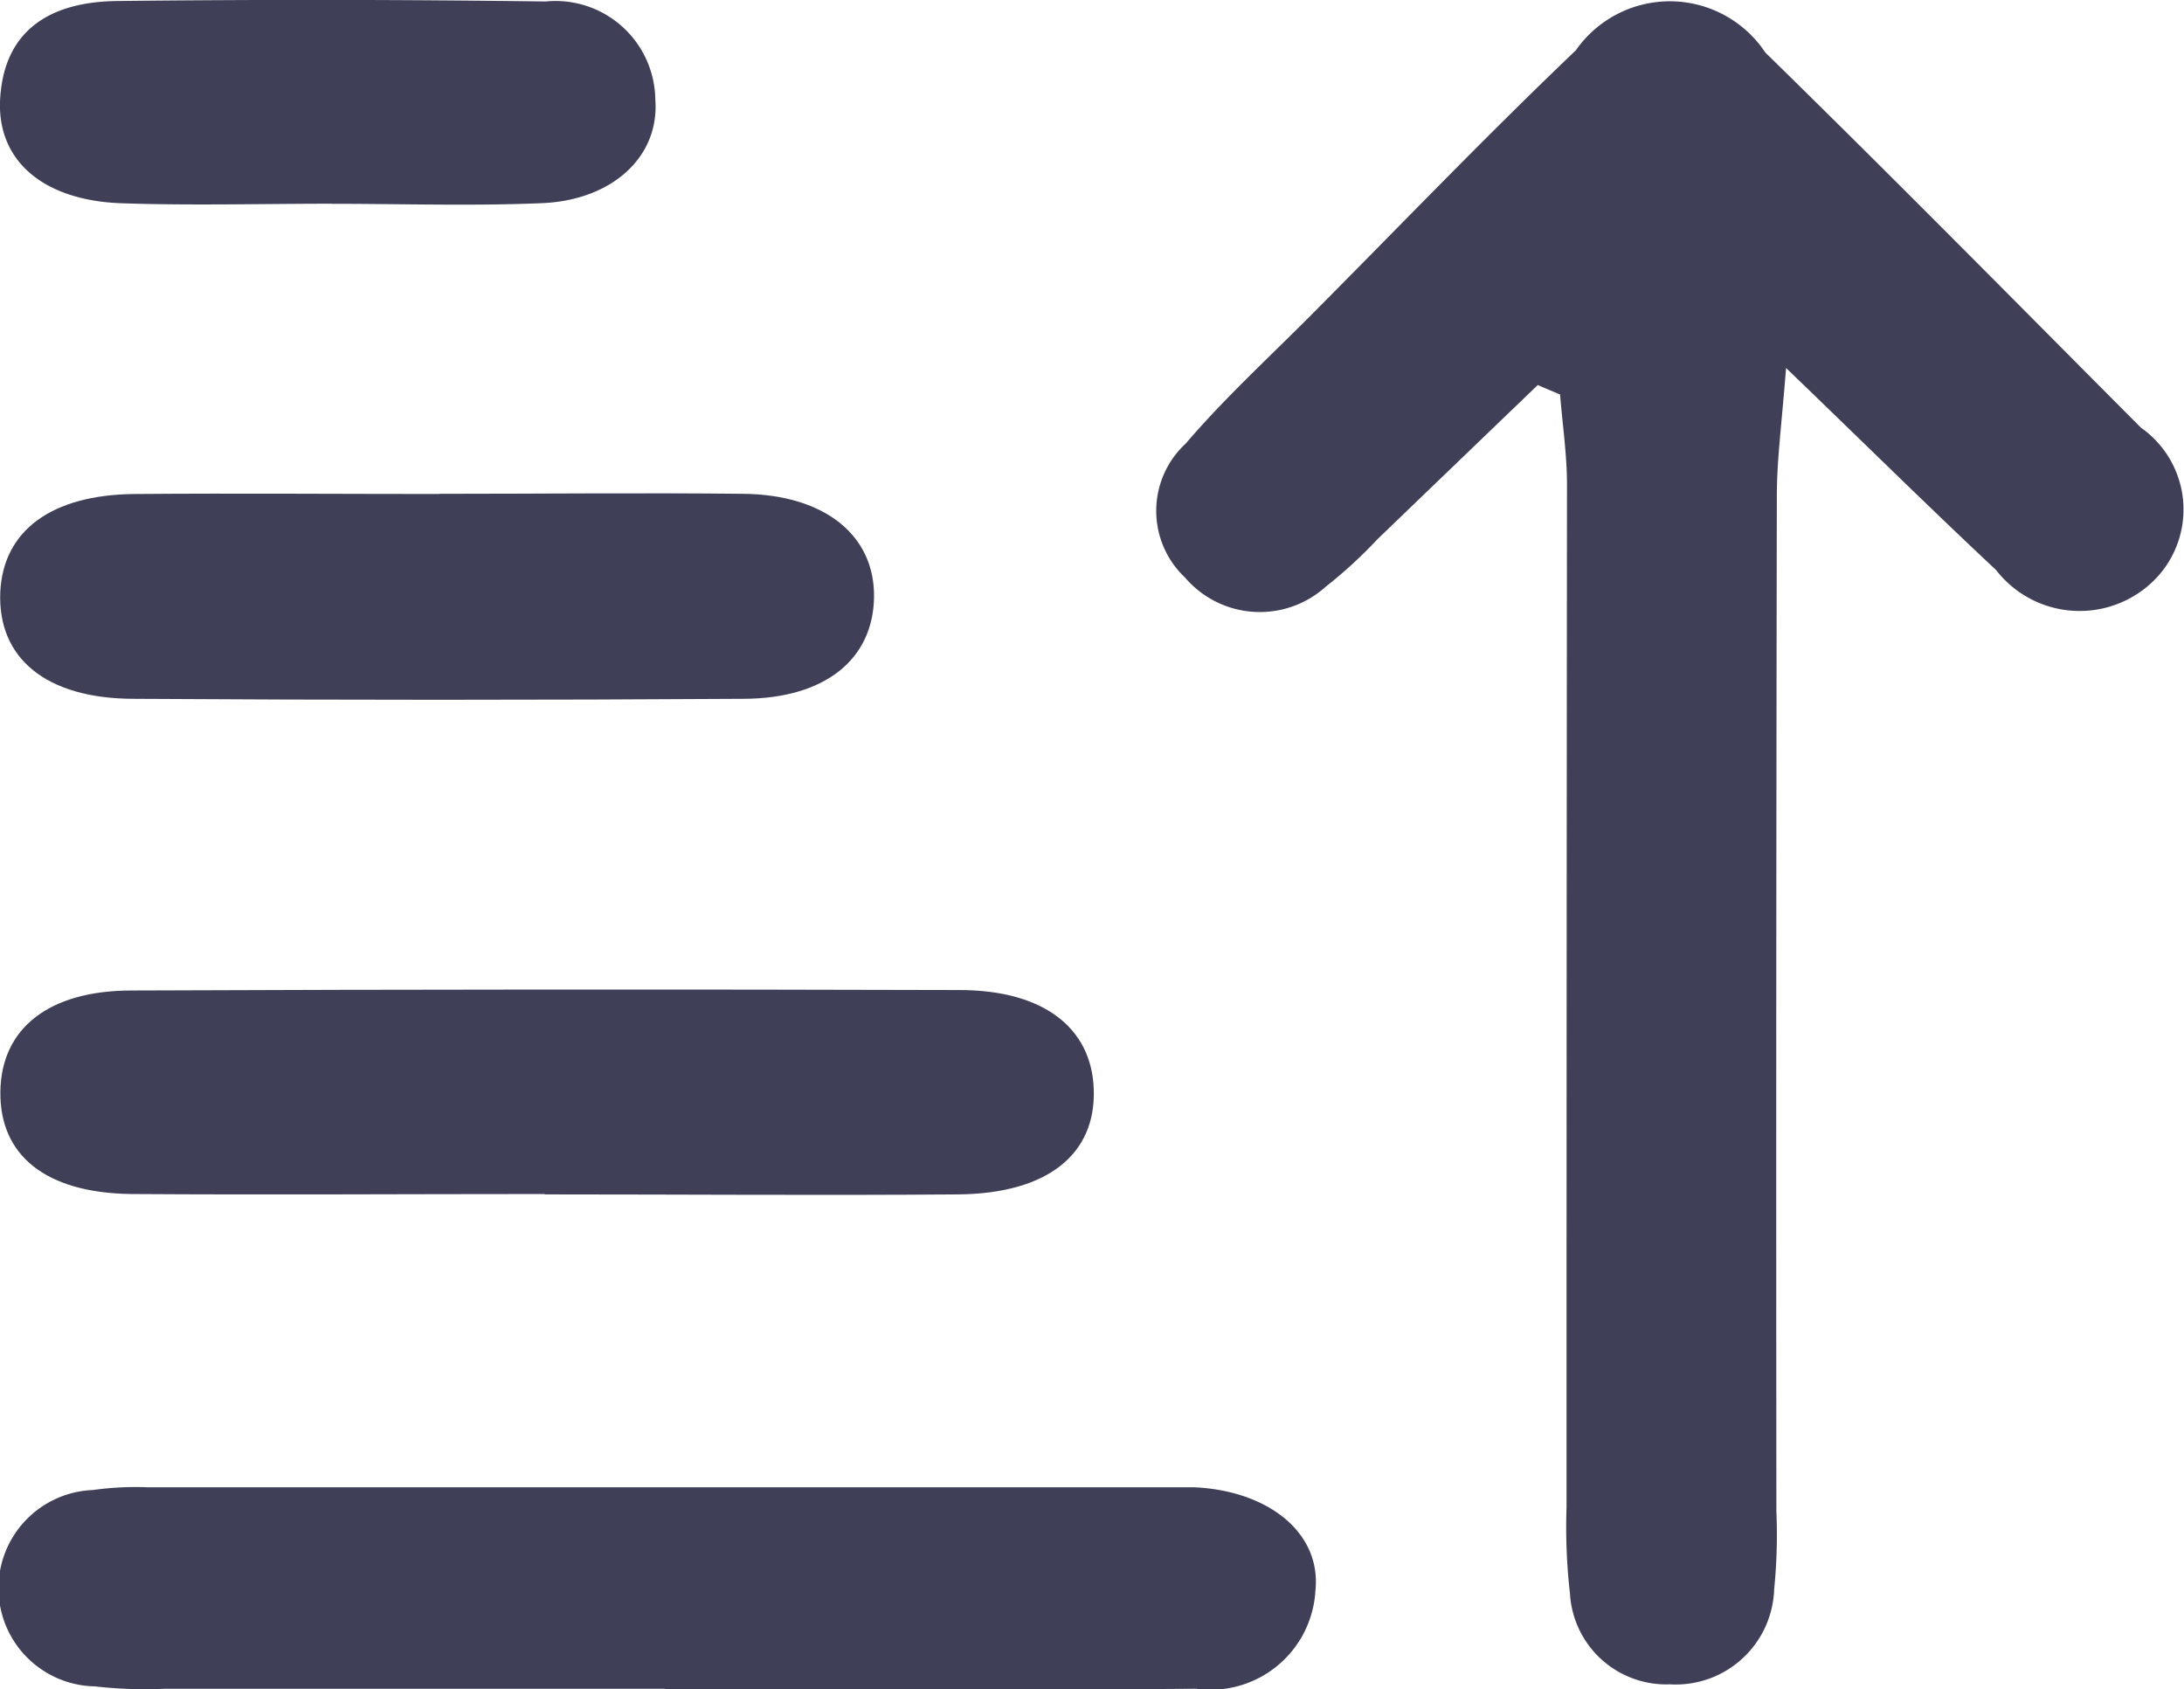 <svg xmlns="http://www.w3.org/2000/svg" width="23.666" height="18.3" viewBox="0 0 23.666 18.3">
  <g id="Group_32103" data-name="Group 32103" transform="translate(0.002 0.001)">
    <g id="Group_32104" data-name="Group 32104" transform="translate(-0.002 -0.001)">
      <path id="Path_81118" data-name="Path 81118" d="M11.311,4.164Q10.441,5,9.57,5.838a4.991,4.991,0,0,1-.559.513,1.066,1.066,0,0,1-1.524-.1A.992.992,0,0,1,7.494,4.8c.421-.492.9-.931,1.358-1.391.953-.958,1.891-1.936,2.87-2.87a1.242,1.242,0,0,1,2.053.024c1.371,1.341,2.717,2.706,4.07,4.064A1.083,1.083,0,0,1,18,6.269a1.146,1.146,0,0,1-1.725-.1C15.56,5.5,14.869,4.817,14,3.981c-.049.623-.1,1-.1,1.386q-.01,5.5-.005,11a5.92,5.92,0,0,1-.024.845,1.067,1.067,0,0,1-1.131,1.03,1.045,1.045,0,0,1-1.082-.986,6.306,6.306,0,0,1-.037-.927q0-5.541.005-11.085c0-.325-.049-.651-.075-.976l-.237-.1" transform="translate(5.354 0.006)" fill="#3f4057"/>
      <path id="Path_81119" data-name="Path 81119" d="M7.2,11.413q-2.708,0-5.418,0a4.8,4.8,0,0,1-.761-.026A1.064,1.064,0,0,1,1,9.26a3.319,3.319,0,0,1,.59-.03l11.092,0c.084,0,.169,0,.253,0,.812.038,1.379.5,1.313,1.121a1.138,1.138,0,0,1-1.292,1.062c-1.1.009-2.2.005-3.3.005H7.2Z" transform="translate(0.006 6.883)" fill="#3f4057"/>
      <path id="Path_81120" data-name="Path 81120" d="M5.9,8.356c-1.494,0-2.989.01-4.483,0C.49,8.344-.007,7.937,0,7.251s.52-1.1,1.423-1.1q4.483-.018,8.969-.005c.911,0,1.432.409,1.456,1.072.026.707-.5,1.133-1.468,1.142-1.494.012-2.989,0-4.483,0Z" transform="translate(0.004 4.58)" fill="#3f4057"/>
      <path id="Path_81121" data-name="Path 81121" d="M4.759,3.066c1.1,0,2.2-.012,3.3,0,.883.012,1.419.456,1.409,1.121s-.522,1.1-1.423,1.1q-3.3.021-6.594,0C.491,5.287-.03,4.843,0,4.131c.031-.665.553-1.056,1.46-1.063,1.1-.009,2.2,0,3.3,0" transform="translate(0.003 2.284)" fill="#3f4057"/>
      <path id="Path_81122" data-name="Path 81122" d="M3.594,2.207c-.761,0-1.521.021-2.28-.005C.47,2.172-.033,1.743,0,1.081.041.3.575.02,1.265.011Q3.588-.015,5.911.016A1.082,1.082,0,0,1,7.1,1.078c.047.623-.47,1.091-1.227,1.123s-1.519.007-2.28.007" transform="translate(0.001 0)" fill="#3f4057"/>
    </g>
  </g>
</svg>
